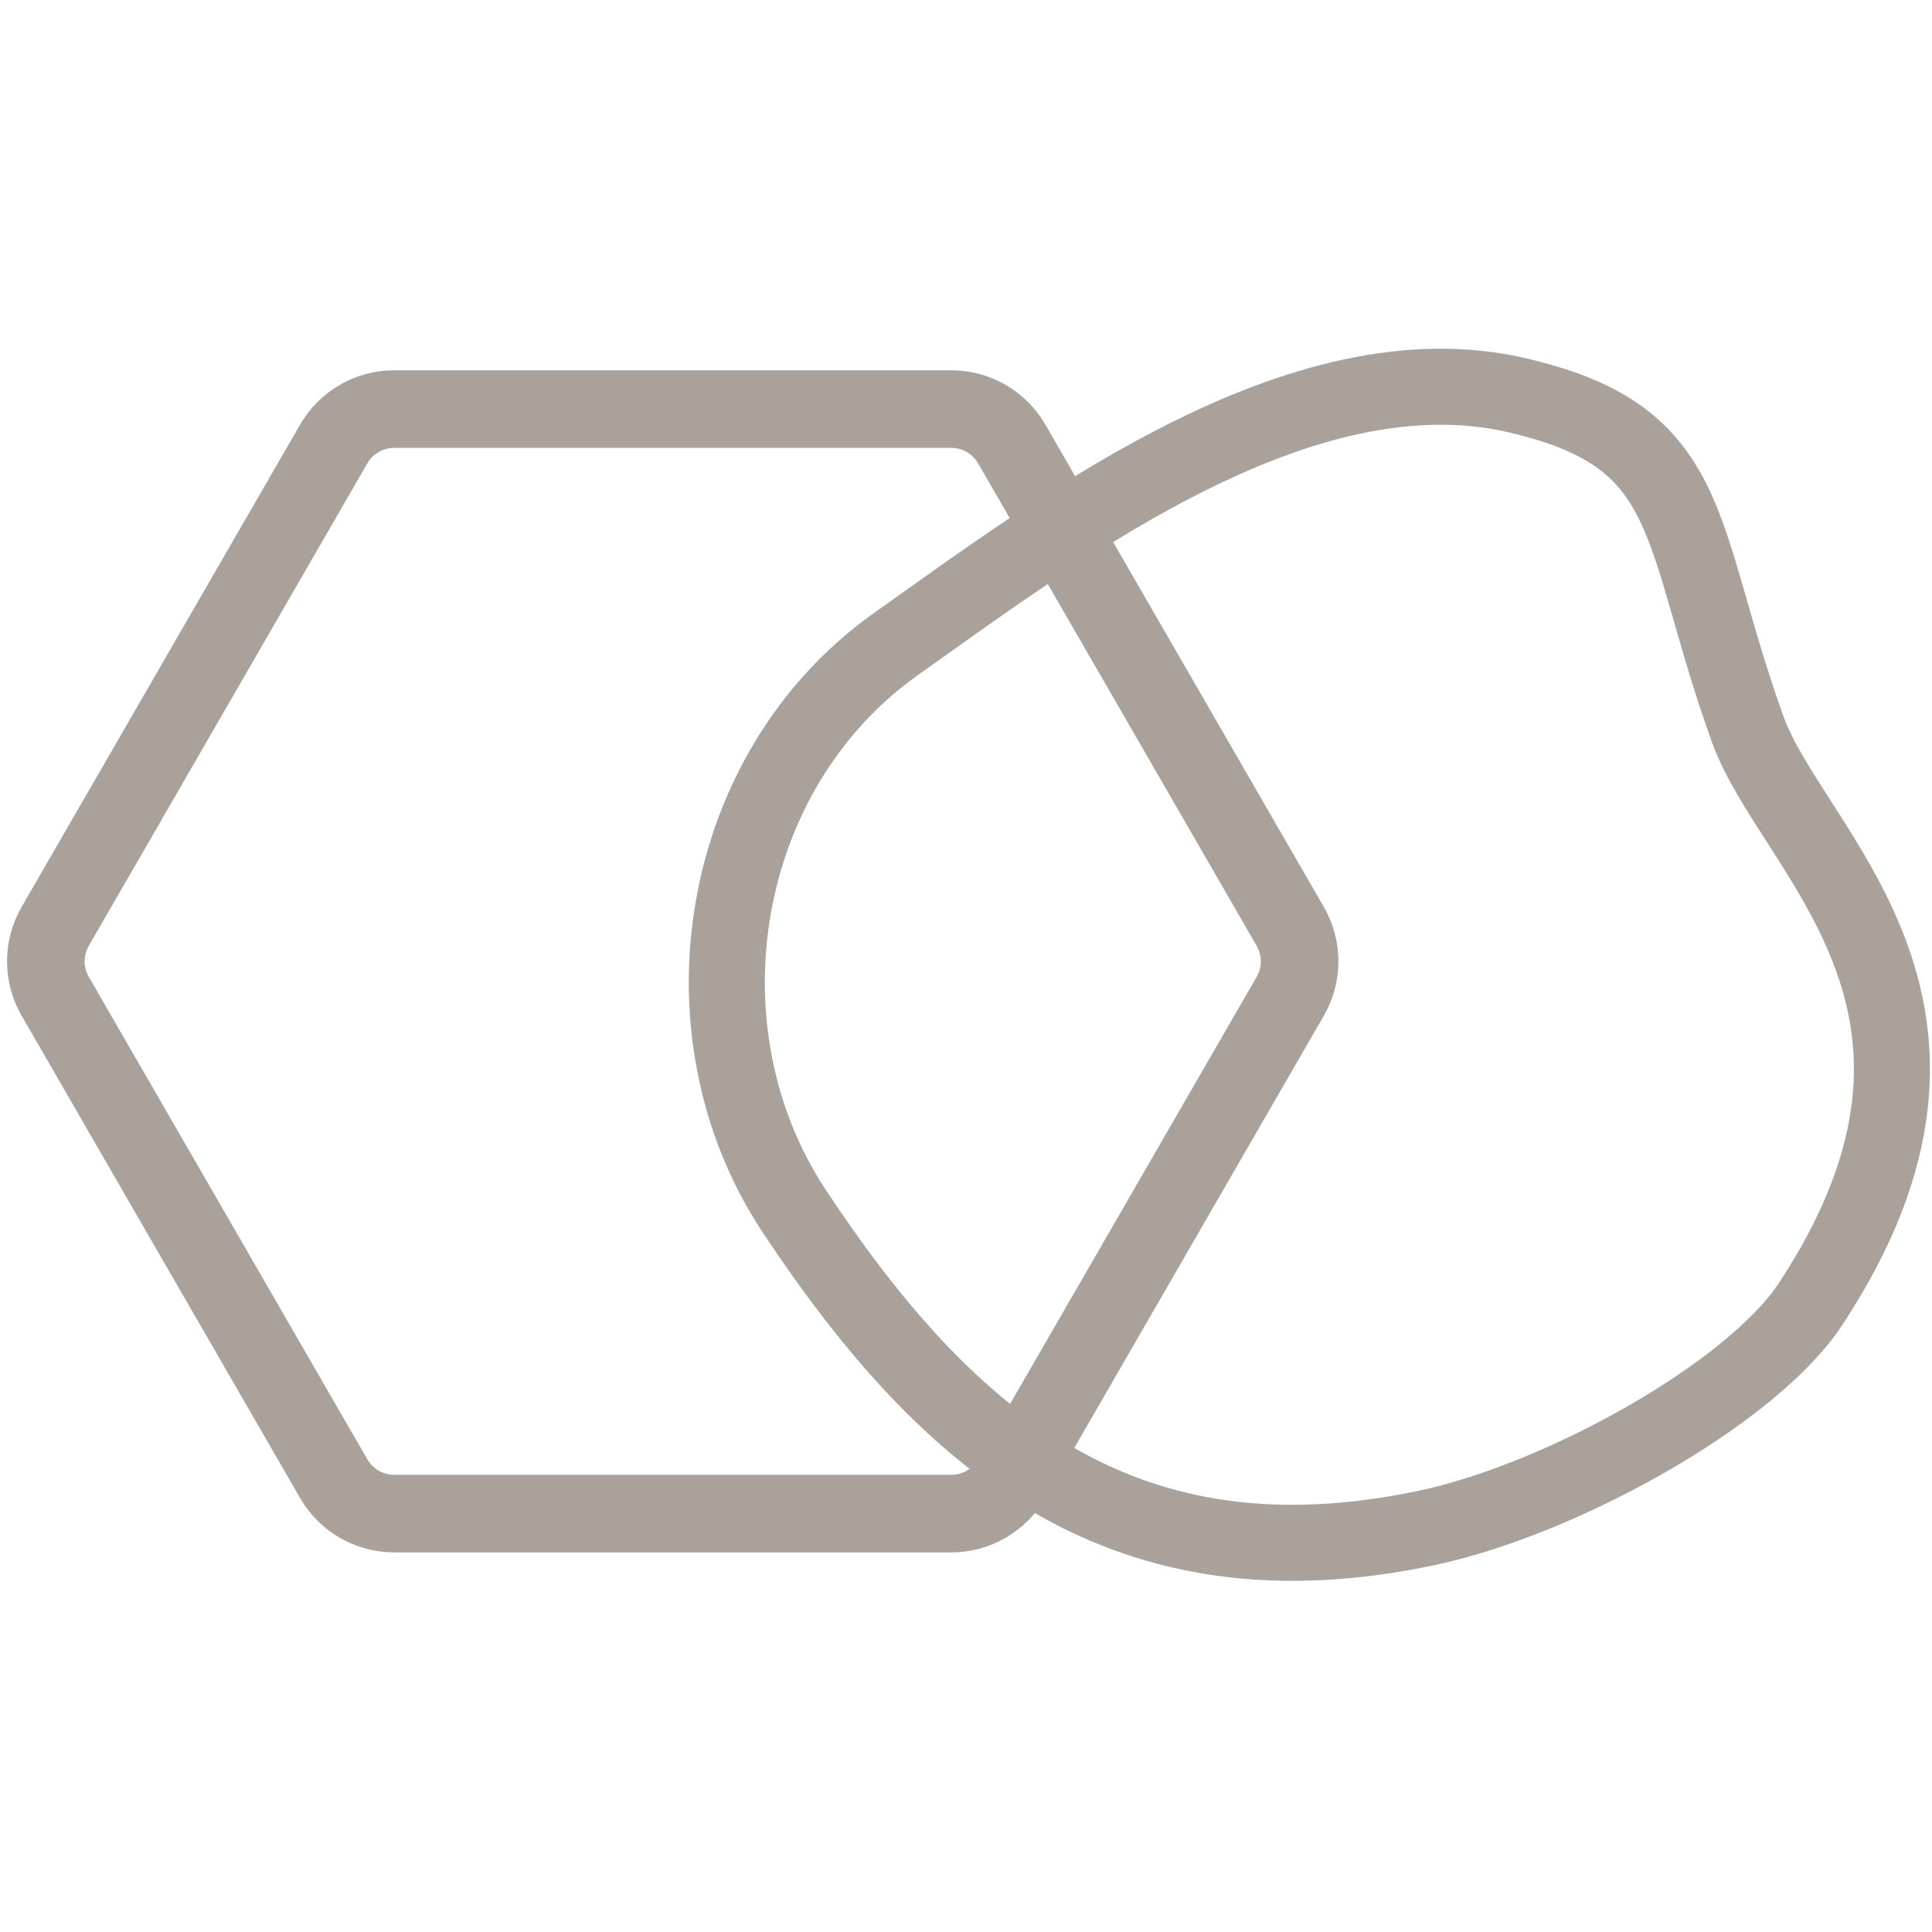 <svg width="20" height="20" viewBox="0 0 249 160" fill="none" xmlns="http://www.w3.org/2000/svg">
<path d="M50.804 8.222C47.589 8.222 44.618 9.938 43.01 12.722L7.113 74.899C5.505 77.684 5.505 81.114 7.113 83.899L43.01 146.076C44.618 148.86 47.589 150.576 50.804 150.576L122.6 150.576C125.815 150.576 128.786 148.86 130.394 146.076L166.292 83.899C167.899 81.114 167.899 77.684 166.292 74.899L130.394 12.722C128.786 9.938 125.815 8.222 122.6 8.222L50.804 8.222Z" stroke="#a9a19a" stroke-width="10"/>
<path d="M197.245 6.872C218.765 12.409 216.313 24.622 225.237 49.462C230.962 65.398 258.643 85.158 233.347 123.571C225.798 135.035 201.523 148.636 183.959 152.408C145.263 160.592 122.463 142.021 102.236 111.402C87.06 88.242 92.422 54.899 115.44 38.526C137.252 23.052 168.957 -0.959 197.245 6.872Z" stroke="#a9a19a" stroke-width="9.8"/>
</svg>

